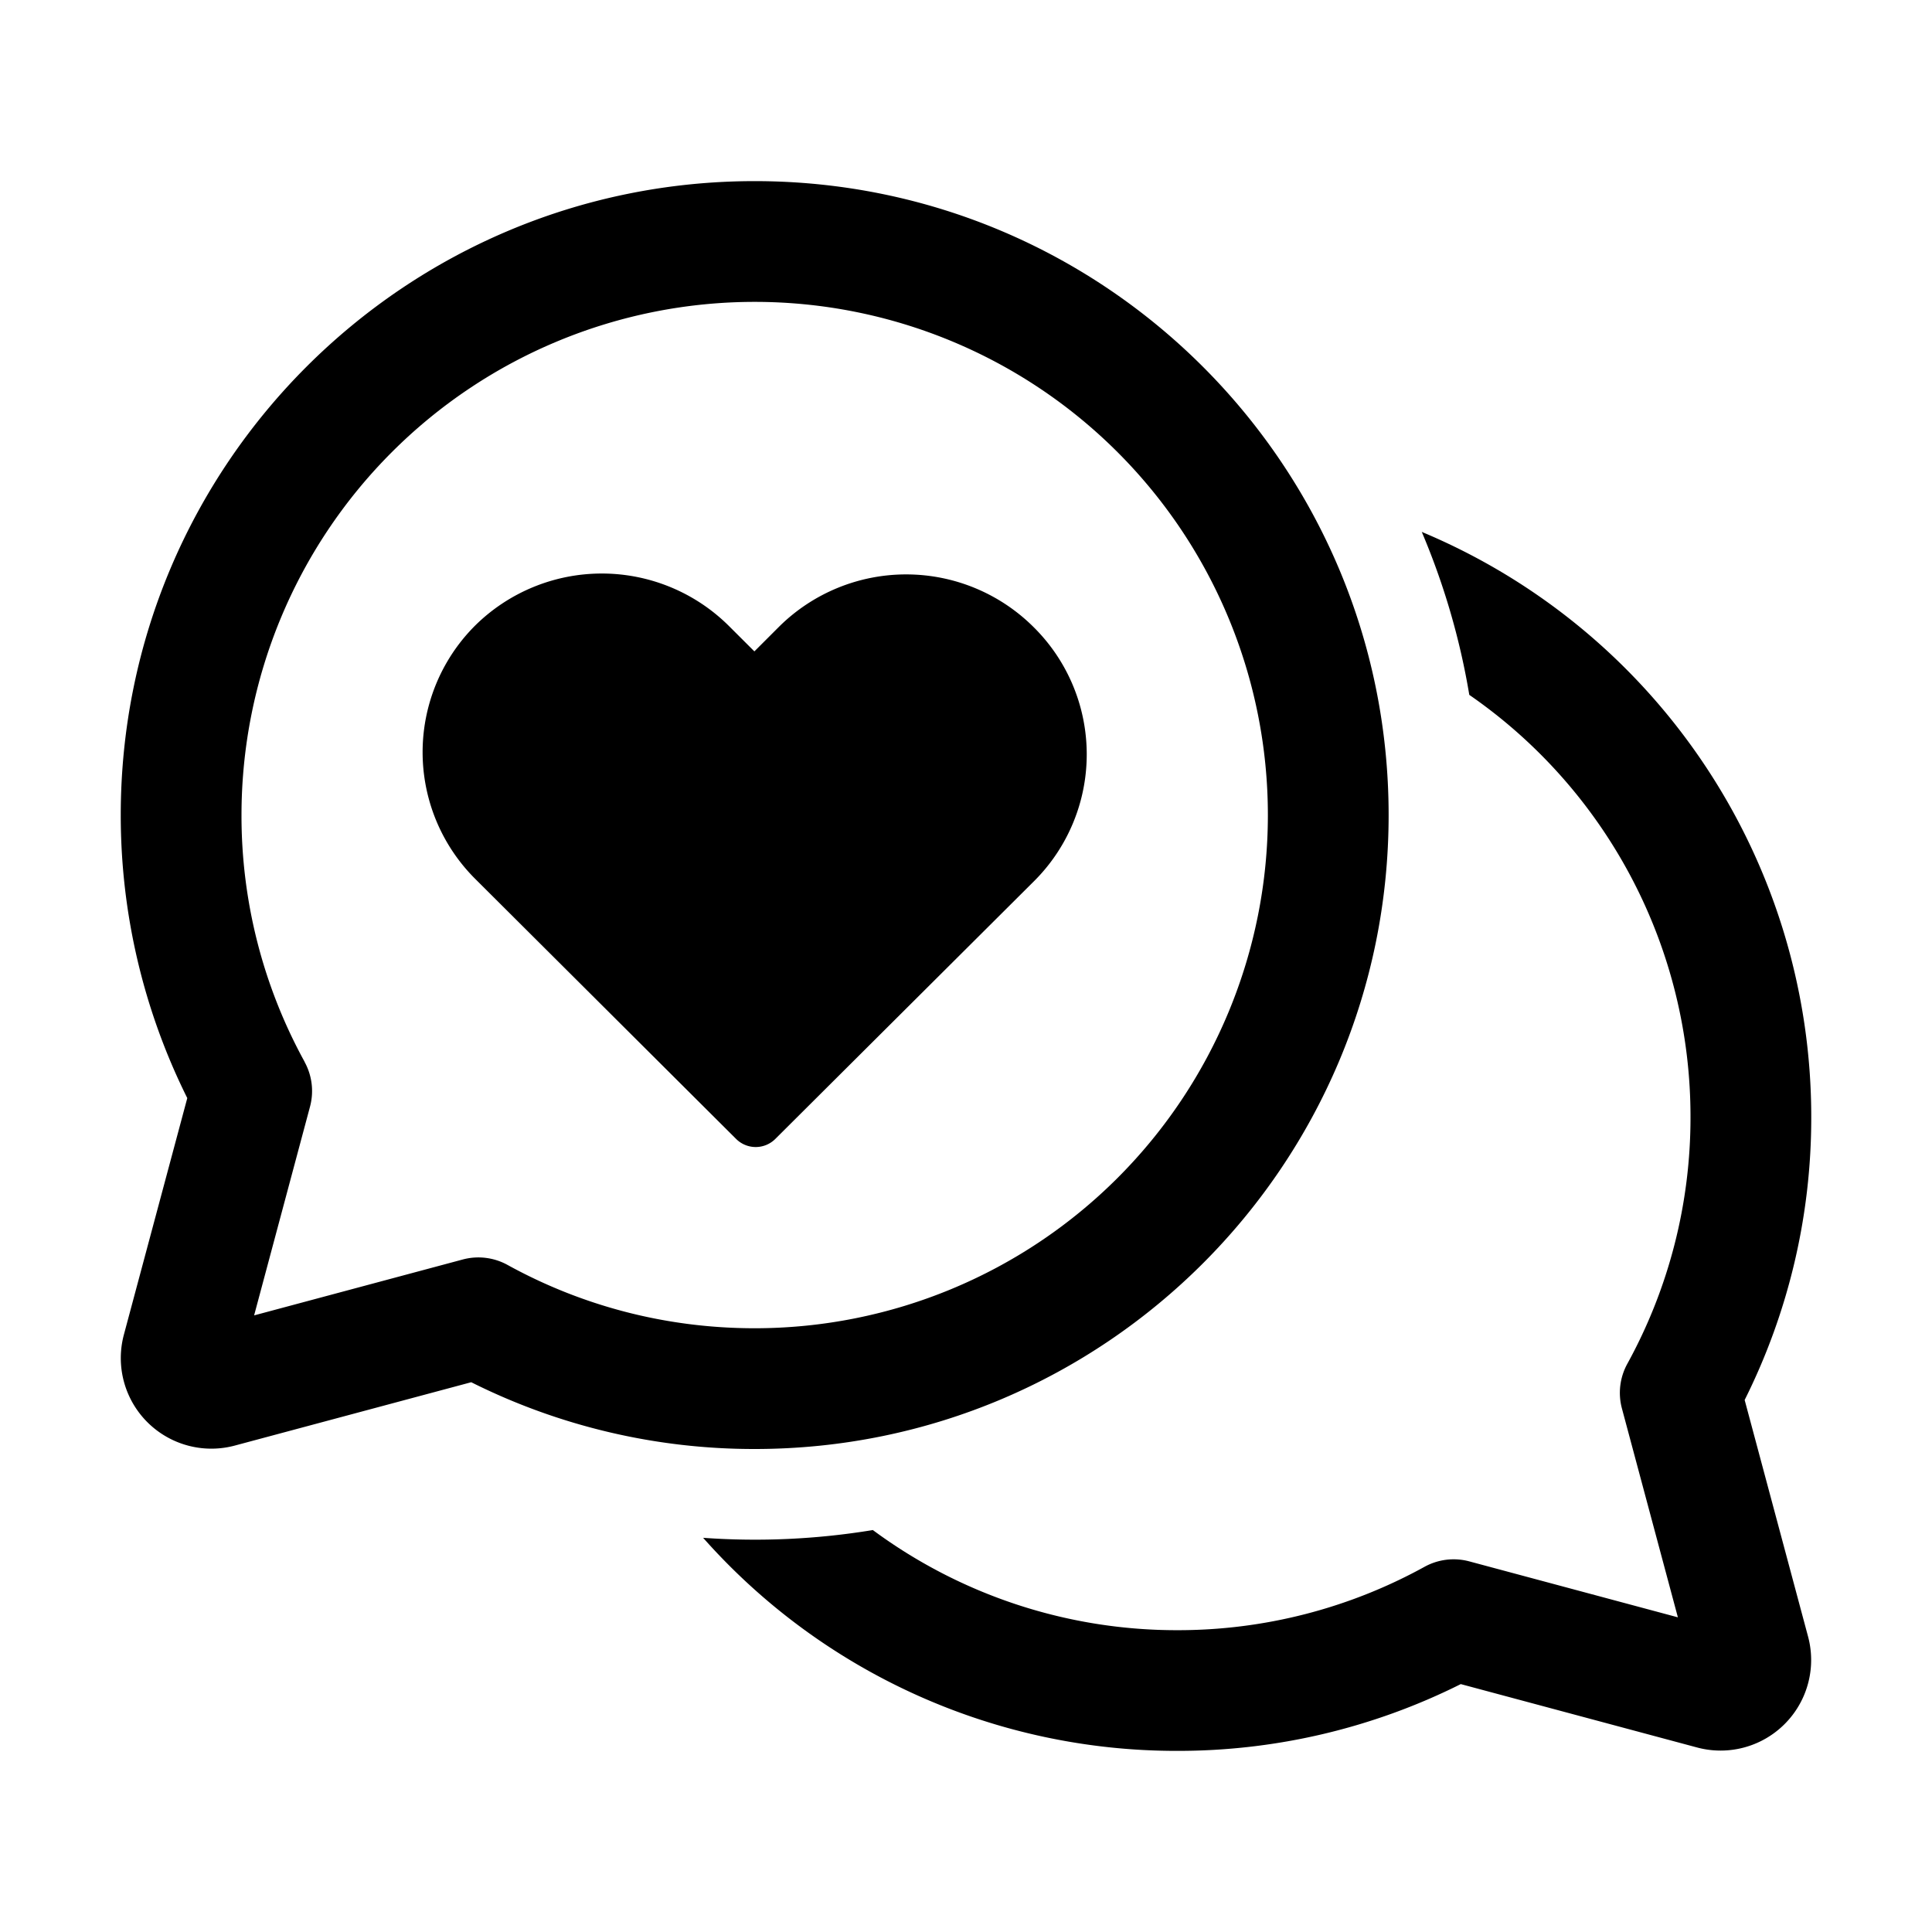 <svg xmlns="http://www.w3.org/2000/svg" width="1em" height="1em" viewBox="0 0 32 32"><path fill="currentColor" d="M12.5 3C6.701 3 2 7.701 2 13.5a10.5 10.5 0 0 0 1.102 4.688l-1.05 3.918a1.5 1.5 0 0 0 1.838 1.837l3.915-1.049A10.46 10.46 0 0 0 12.5 24C18.3 24 23 19.299 23 13.5S18.3 3 12.5 3M5.046 17.588A8.46 8.46 0 0 1 4 13.5a8.5 8.5 0 1 1 8.5 8.5c-1.486 0-2.88-.38-4.094-1.049a1 1 0 0 0-.741-.09l-3.456.926l.926-3.458a1 1 0 0 0-.09-.74m9.409 7.754a12 12 0 0 1-2.808.128A10.47 10.47 0 0 0 19.5 29a10.46 10.46 0 0 0 4.695-1.106l3.915 1.05a1.5 1.5 0 0 0 1.837-1.838l-1.05-3.918A10.44 10.44 0 0 0 30 18.5a10.5 10.5 0 0 0-6.451-9.69c.362.853.63 1.757.787 2.699A8.49 8.49 0 0 1 28 18.5a8.46 8.46 0 0 1-1.046 4.088a1 1 0 0 0-.09.74l.927 3.46l-3.456-.927a1 1 0 0 0-.74.09a8.46 8.46 0 0 1-4.095 1.05a8.46 8.46 0 0 1-5.045-1.66m-2.376-14.967a2.985 2.985 0 0 0-4.212-.01a2.963 2.963 0 0 0 .01 4.199l4.316 4.302a.46.46 0 0 0 .648 0l4.293-4.277a2.964 2.964 0 0 0-.011-4.198a2.99 2.99 0 0 0-4.218-.011l-.41.41z"/></svg>